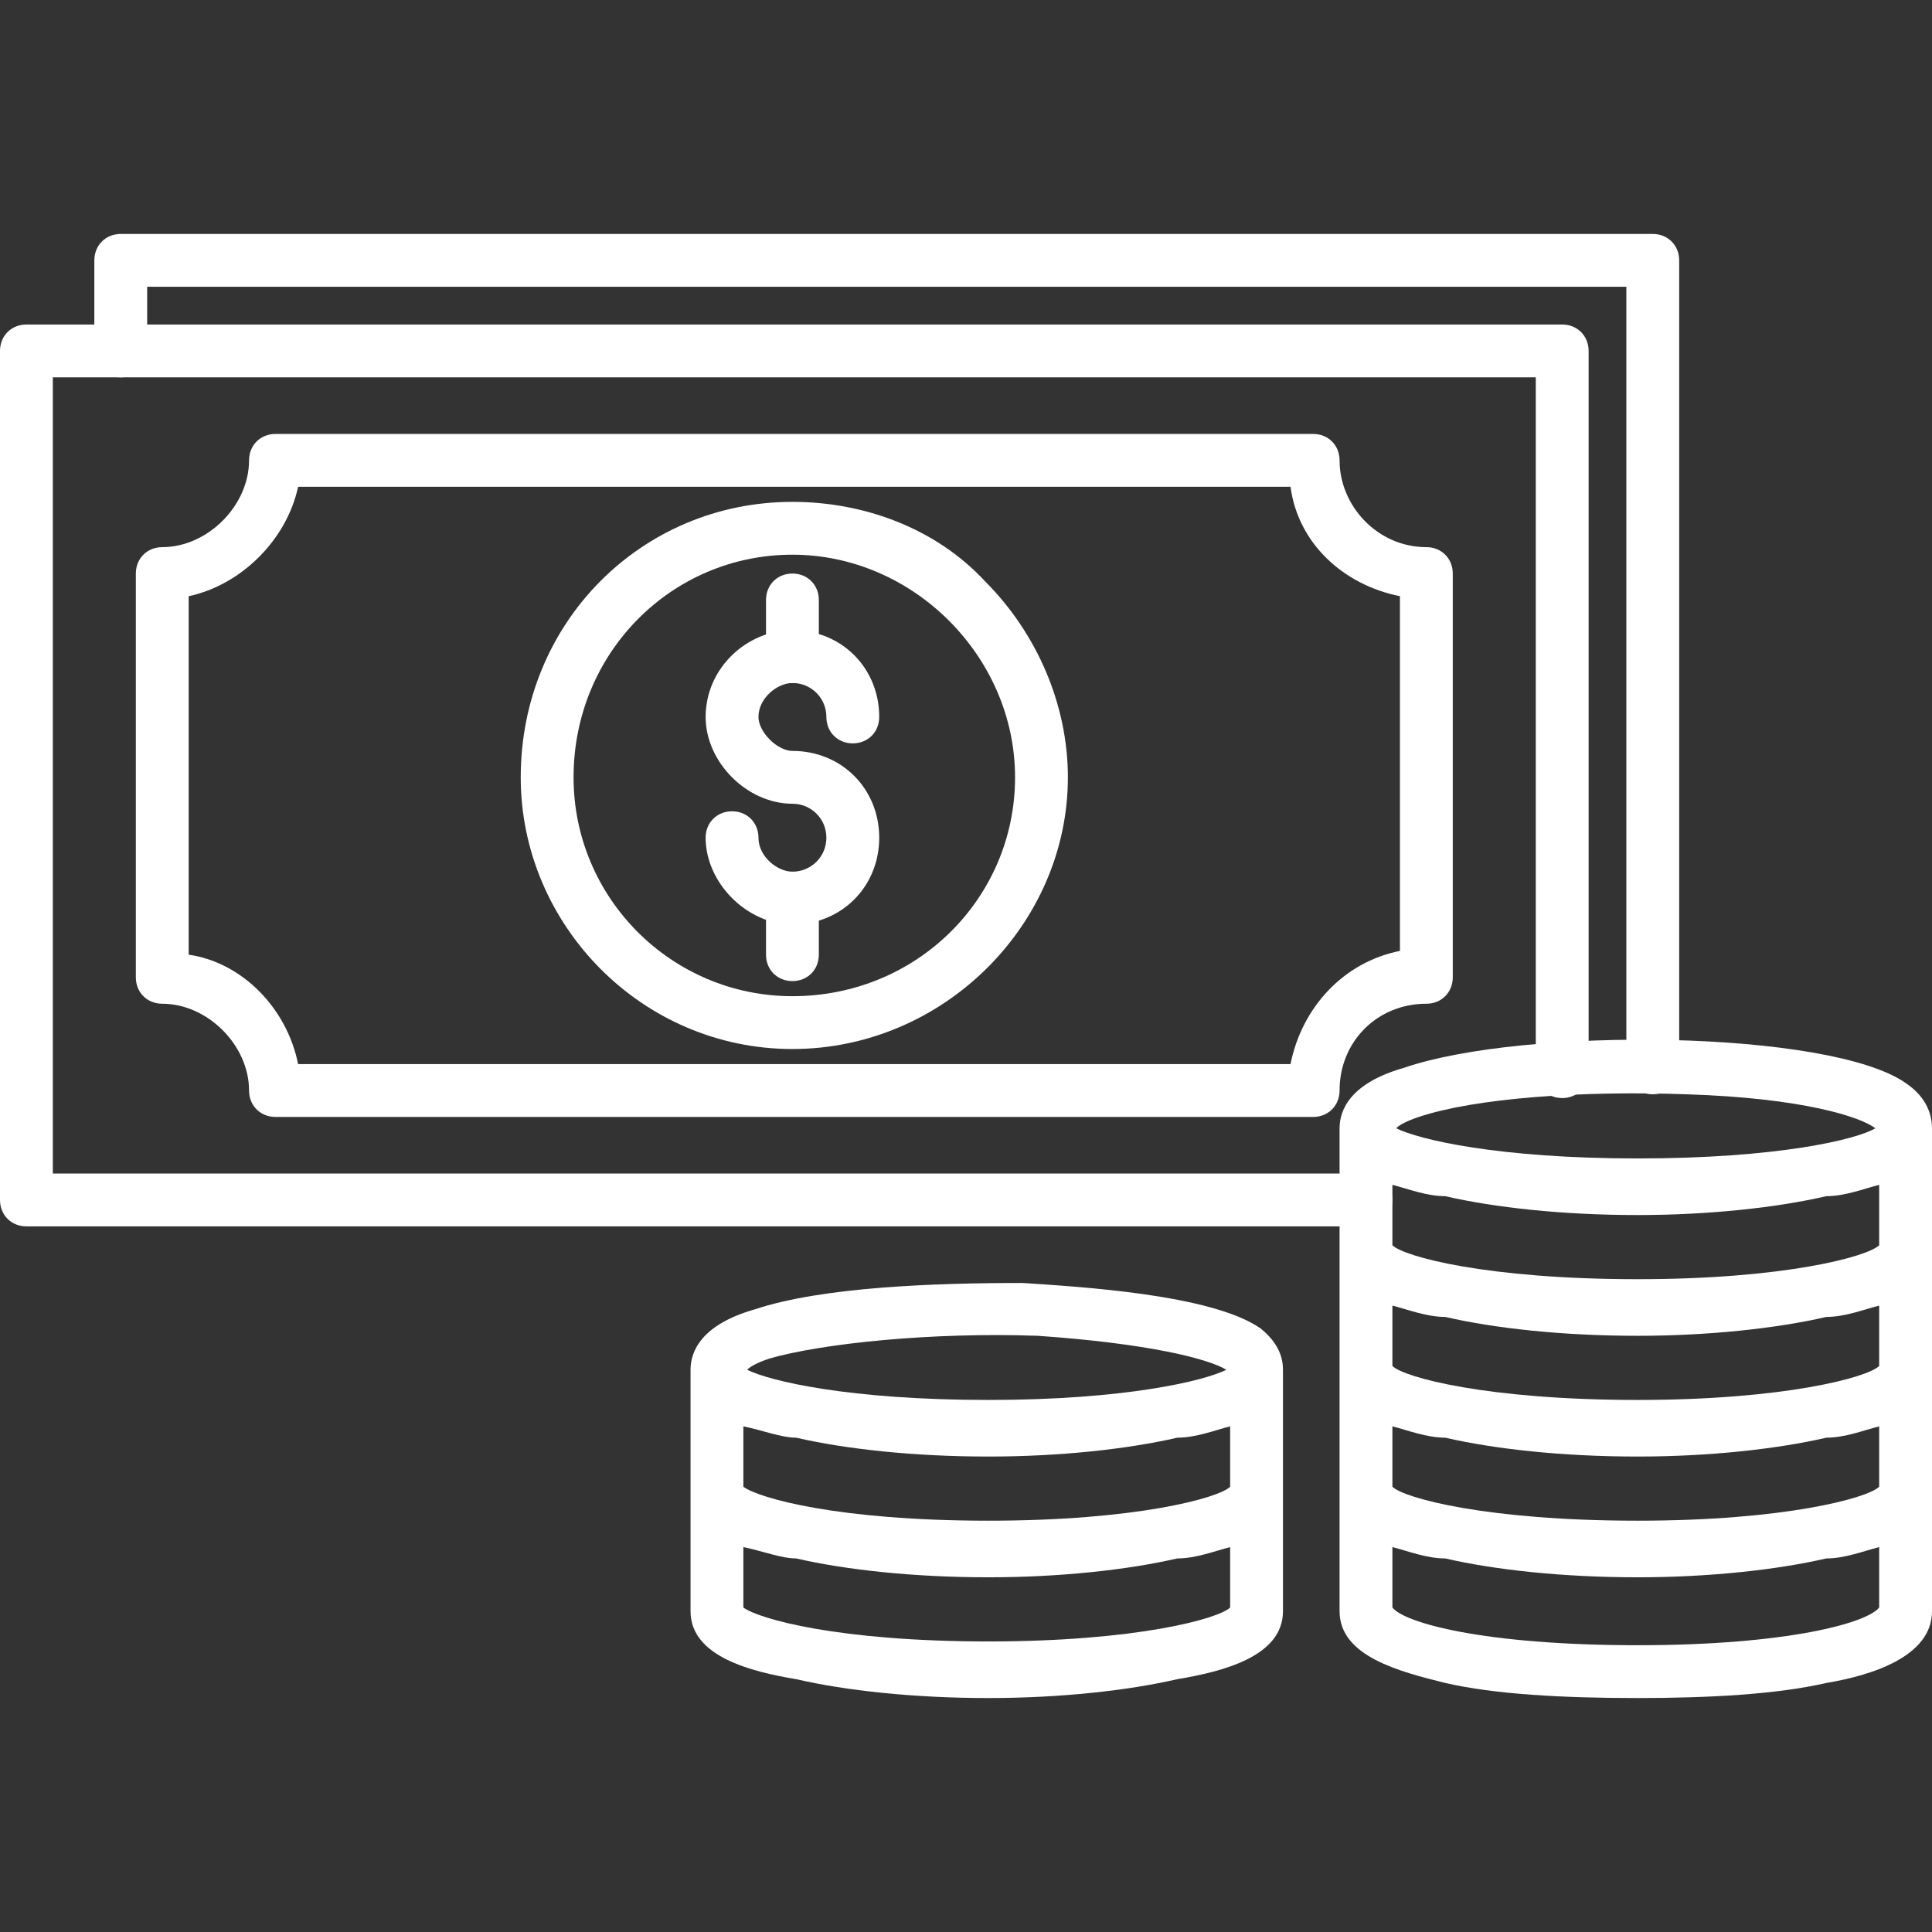 <svg fill="white" clip-rule="evenodd" fill-rule="evenodd" height="512" image-rendering="optimizeQuality" shape-rendering="geometricPrecision" text-rendering="geometricPrecision" viewBox="0 0 512 512" width="512" xmlns="http://www.w3.org/2000/svg"><rect x="0" y="0" width="512" height="512" fill="#333333" stroke="none"/><g id="Layer_x0020_1"><g id="_468881960"><g><g><g><path d="m348 296h-275c-4 0-7-3-7-7 0-12-11-23-23-23-4 0-7-3-7-7v-107c0-4 3-7 7-7 12 0 23-11 23-23 0-4 3-7 7-7h275c4 0 7 3 7 7 0 12 10 23 23 23 4 0 7 3 7 7v107c0 4-3 7-7 7-13 0-23 10-23 23 0 4-3 7-7 7zm-269-14h263c3-15 14-27 29-30v-94c-15-3-27-14-29-29h-263c-3 14-15 26-29 29v95c14 2 26 14 29 29z"/></g><g><path d="m210 278c-40 0-72-33-72-72 0-41 32-73 72-73 19 0 38 7 51 21 14 14 22 33 22 52 0 39-33 72-73 72zm0-131c-32 0-58 26-58 59 0 32 26 58 58 58 33 0 59-26 59-58s-27-59-59-59z"/></g><g><path d="m210 245c-12 0-23-11-23-23 0-4 3-7 7-7s7 3 7 7c0 5 5 9 9 9 5 0 9-4 9-9s-4-9-9-9c-12 0-23-11-23-23 0-13 11-23 23-23 13 0 23 10 23 23 0 4-3 7-7 7s-7-3-7-7c0-5-4-9-9-9-4 0-9 4-9 9 0 4 5 9 9 9 13 0 23 10 23 23s-10 23-23 23z"/></g><g><path d="m210 181c-4 0-7-3-7-7v-15c0-4 3-7 7-7s7 3 7 7v15c0 4-3 7-7 7z"/></g><g><path d="m210 260c-4 0-7-3-7-7v-15c0-4 3-7 7-7s7 3 7 7v15c0 4-3 7-7 7z"/></g></g><g><path d="m362 325h-355c-4 0-7-3-7-7v-225c0-4 3-7 7-7h407c4 0 7 3 7 7v191c0 4-3 7-7 7s-7-3-7-7v-184h-393v211h348c4 0 7 3 7 7s-3 7-7 7z"/></g><g><path d="m438 290c-4 0-7-3-7-7v-207h-392v17c0 4-3 7-7 7s-7-3-7-7v-24c0-4 3-7 7-7h406c4 0 7 3 7 7v214c0 4-3 7-7 7z"/></g><g><path d="m434 450c-20 0-38-1-51-4-12-3-28-7-28-19v-128c0-5 3-12 17-16 32-11 113-10 133 4 6 4 7 9 7 12v128c0 12-16 17-28 19-13 3-31 4-50 4zm-65-24c3 4 24 10 65 10 40 0 61-6 64-10v-16c-4 1-9 3-14 3-13 3-31 5-50 5-20 0-38-2-51-5-5 0-10-2-14-3zm0-32c3 3 25 9 65 9 39 0 61-6 64-9v-16c-4 1-9 3-14 3-13 3-31 5-50 5-20 0-38-2-51-5-5 0-10-2-14-3zm0-32c3 3 25 9 65 9 39 0 61-6 64-9v-16c-4 1-9 3-14 3-13 3-31 5-50 5-20 0-38-2-51-5-5 0-10-2-14-3zm0-32c3 3 25 9 65 9 39 0 61-6 64-9v-16c-4 1-9 3-14 3-13 3-31 5-50 5-20 0-38-2-51-5-5 0-10-2-14-3zm1-31c6 3 27 8 64 8s58-5 63-8c-4-3-19-8-50-9-28-1-56 1-71 6-3 1-5 2-6 3z"/></g><g><path d="m262 450c-20 0-38-2-51-5-12-2-28-6-28-18v-64c0-5 3-12 17-16 18-6 48-7 71-7 15 1 50 3 63 12 5 4 6 8 6 11v64c0 12-16 16-28 18-13 3-31 5-50 5zm-65-24c4 3 25 9 65 9 39 0 61-6 64-9v-16c-4 1-9 3-14 3-13 3-31 5-50 5-20 0-38-2-51-5-4 0-9-2-14-3zm0-32c4 3 25 9 65 9 39 0 61-6 64-9v-16c-4 1-9 3-14 3-13 3-31 5-50 5-20 0-38-2-51-5-4 0-9-2-14-3zm1-31c6 3 27 8 64 8 36 0 57-5 63-8-5-3-21-7-50-9-28-1-57 2-71 6-3 1-5 2-6 3z"/></g></g></g></g></svg>